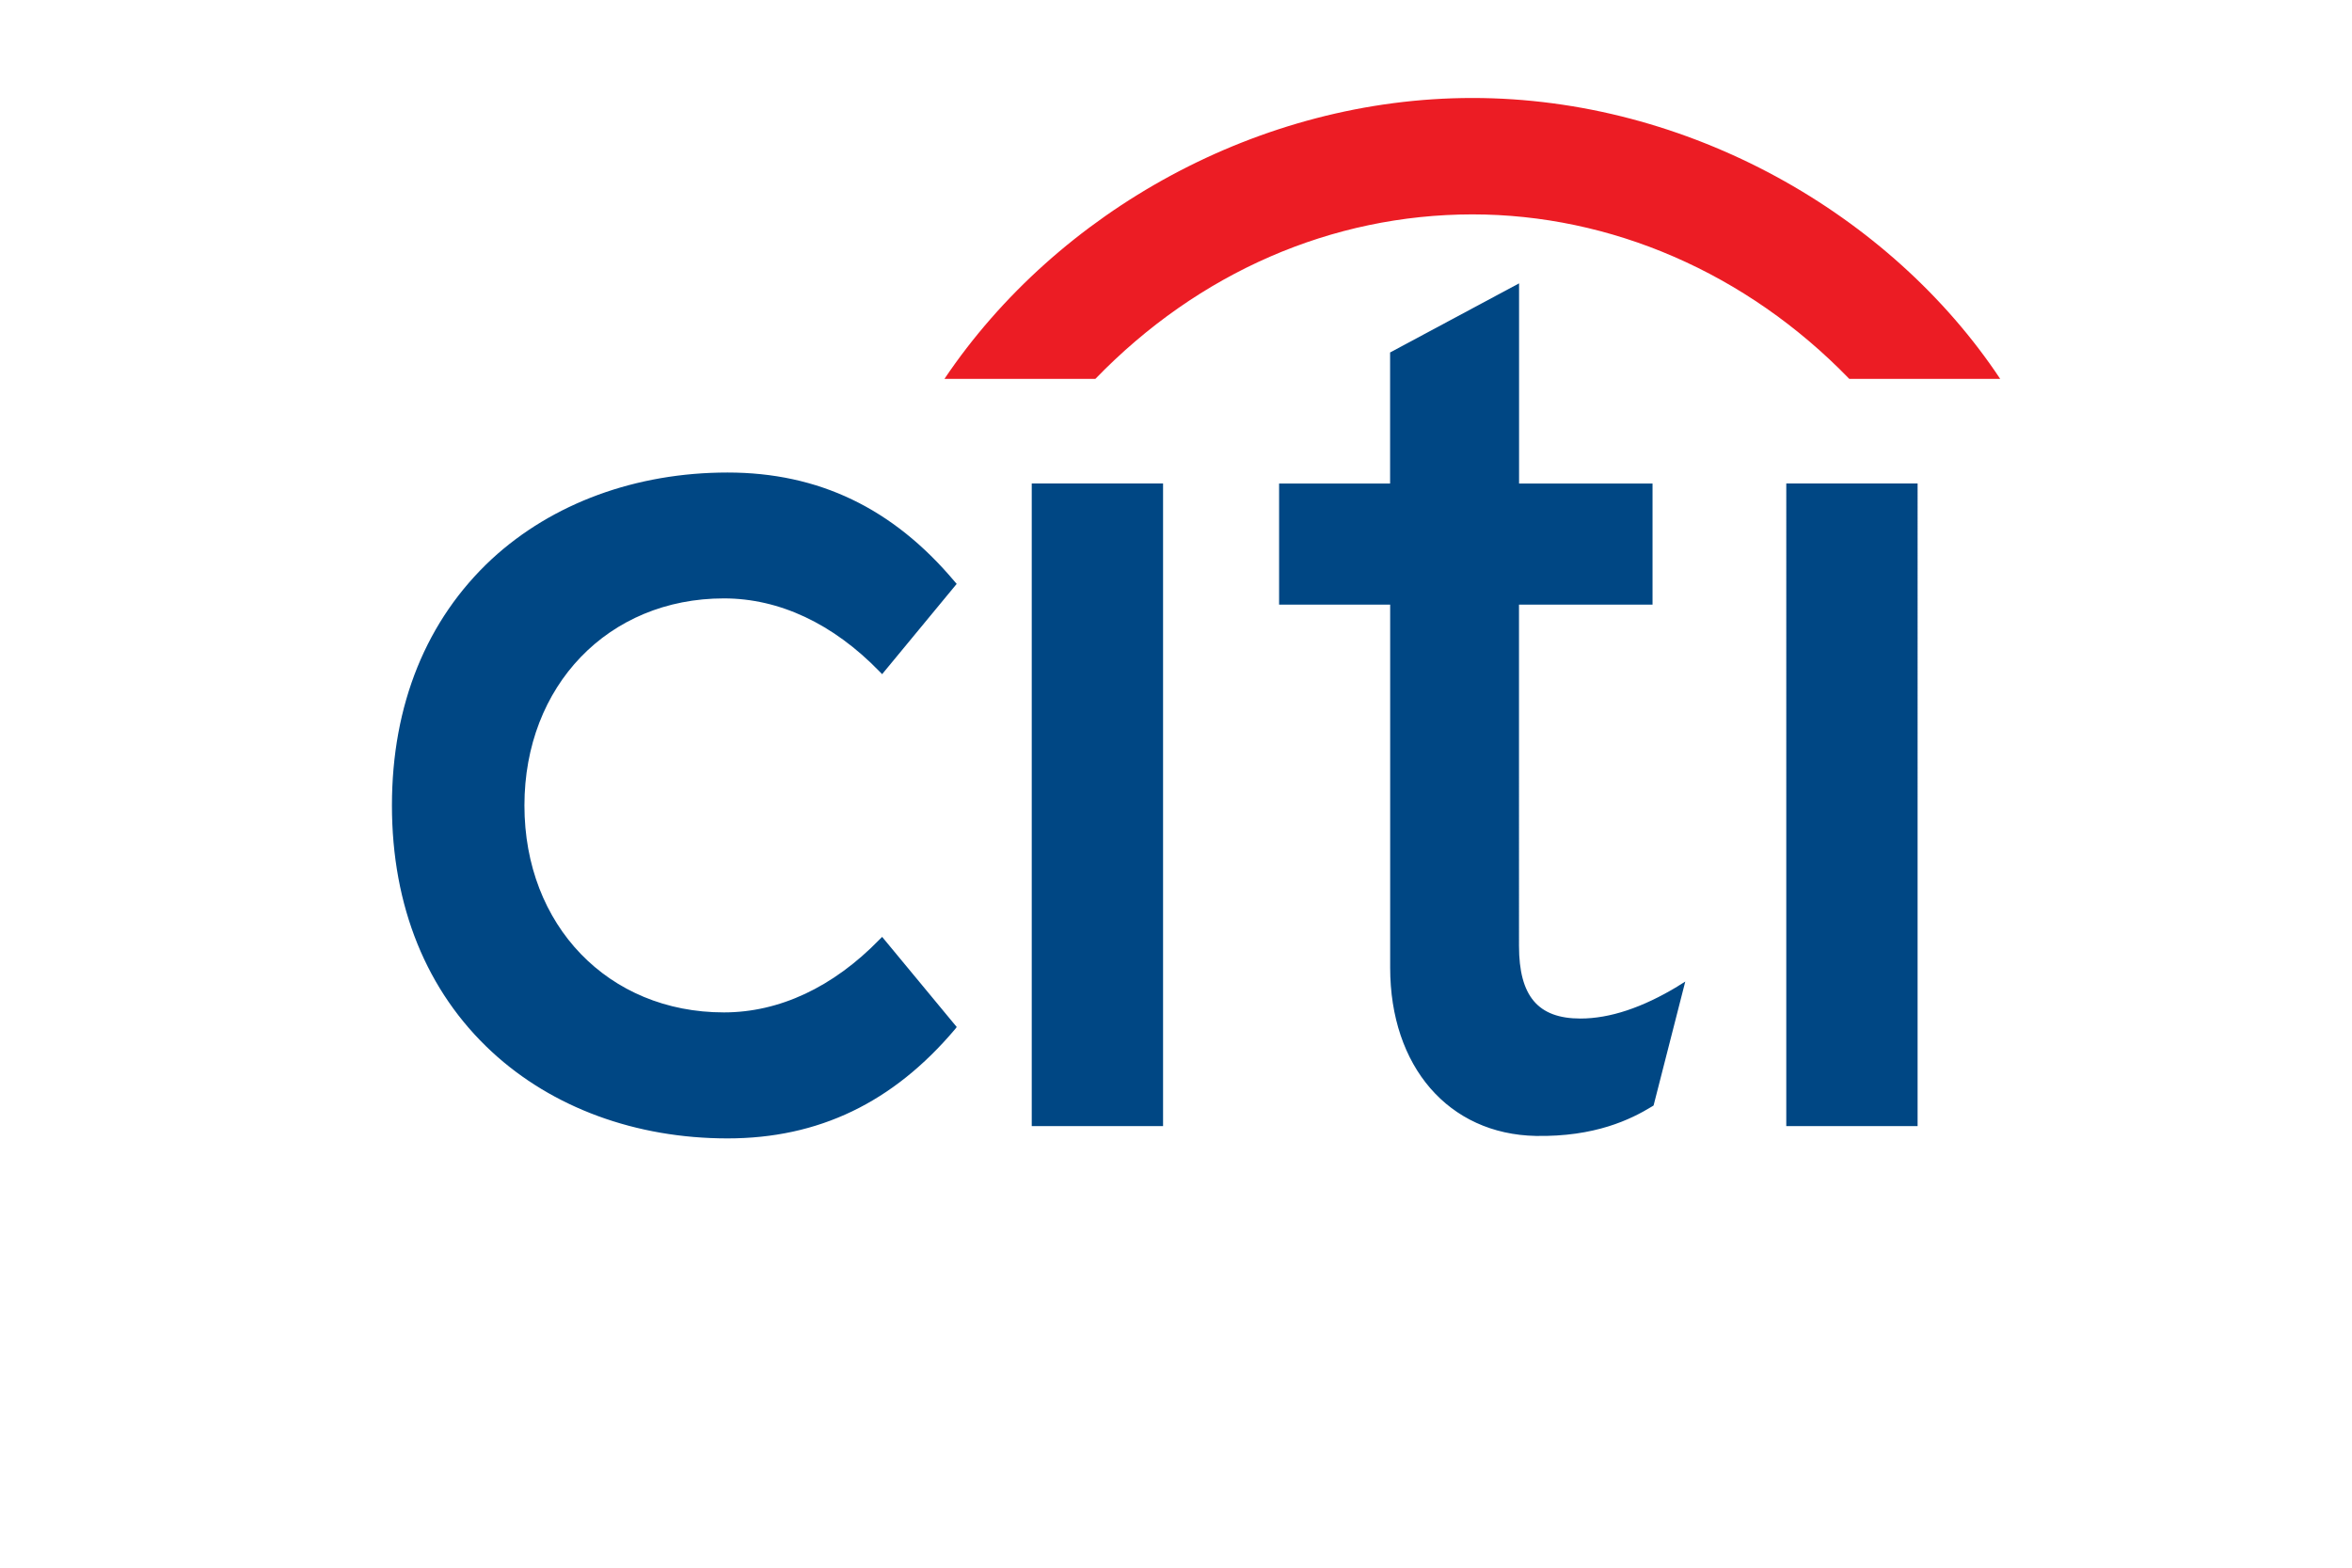 <svg xmlns="http://www.w3.org/2000/svg" width="36" height="24" viewBox="0 0 36 24">
    <g fill="none" fill-rule="evenodd">
        <path d="M0 0h36v24H0z"/>
        <path fill="#004784" d="M15.792 17.24h2.01V7.402h-2.01zM25.679 15.1c-.538.325-1.038.493-1.489.493-.65 0-.94-.344-.94-1.113V9.256h2.044V7.403h-2.043V4.338l-1.974 1.058v2.007h-1.699v1.853h1.7v5.558c0 1.514.895 2.55 2.23 2.576.904.016 1.453-.252 1.78-.452l.022-.014.485-1.897-.116.072zM27.341 17.24h2.01V7.402h-2.01zM13.502 14.343l-.044.044c-.708.727-1.53 1.112-2.378 1.112-1.77 0-3.053-1.331-3.053-3.168 0-1.834 1.284-3.17 3.053-3.17.848 0 1.67.386 2.378 1.115l.044.045 1.141-1.382-.03-.035c-.946-1.125-2.084-1.67-3.477-1.67-1.402 0-2.681.47-3.607 1.323-1.001.93-1.53 2.23-1.53 3.774 0 1.541.529 2.847 1.53 3.772.926.856 2.205 1.325 3.607 1.325 1.393 0 2.531-.548 3.478-1.667l.03-.038-1.142-1.38z"/>
        <path fill="#EC1C24" d="M30.615 5.8c-1.674-2.522-4.773-4.3-8.079-4.3-3.254 0-6.349 1.728-8.08 4.3h2.31c1.578-1.63 3.621-2.516 5.77-2.518 2.113 0 4.19.888 5.769 2.518h2.31z"/>
    </g>
</svg>

